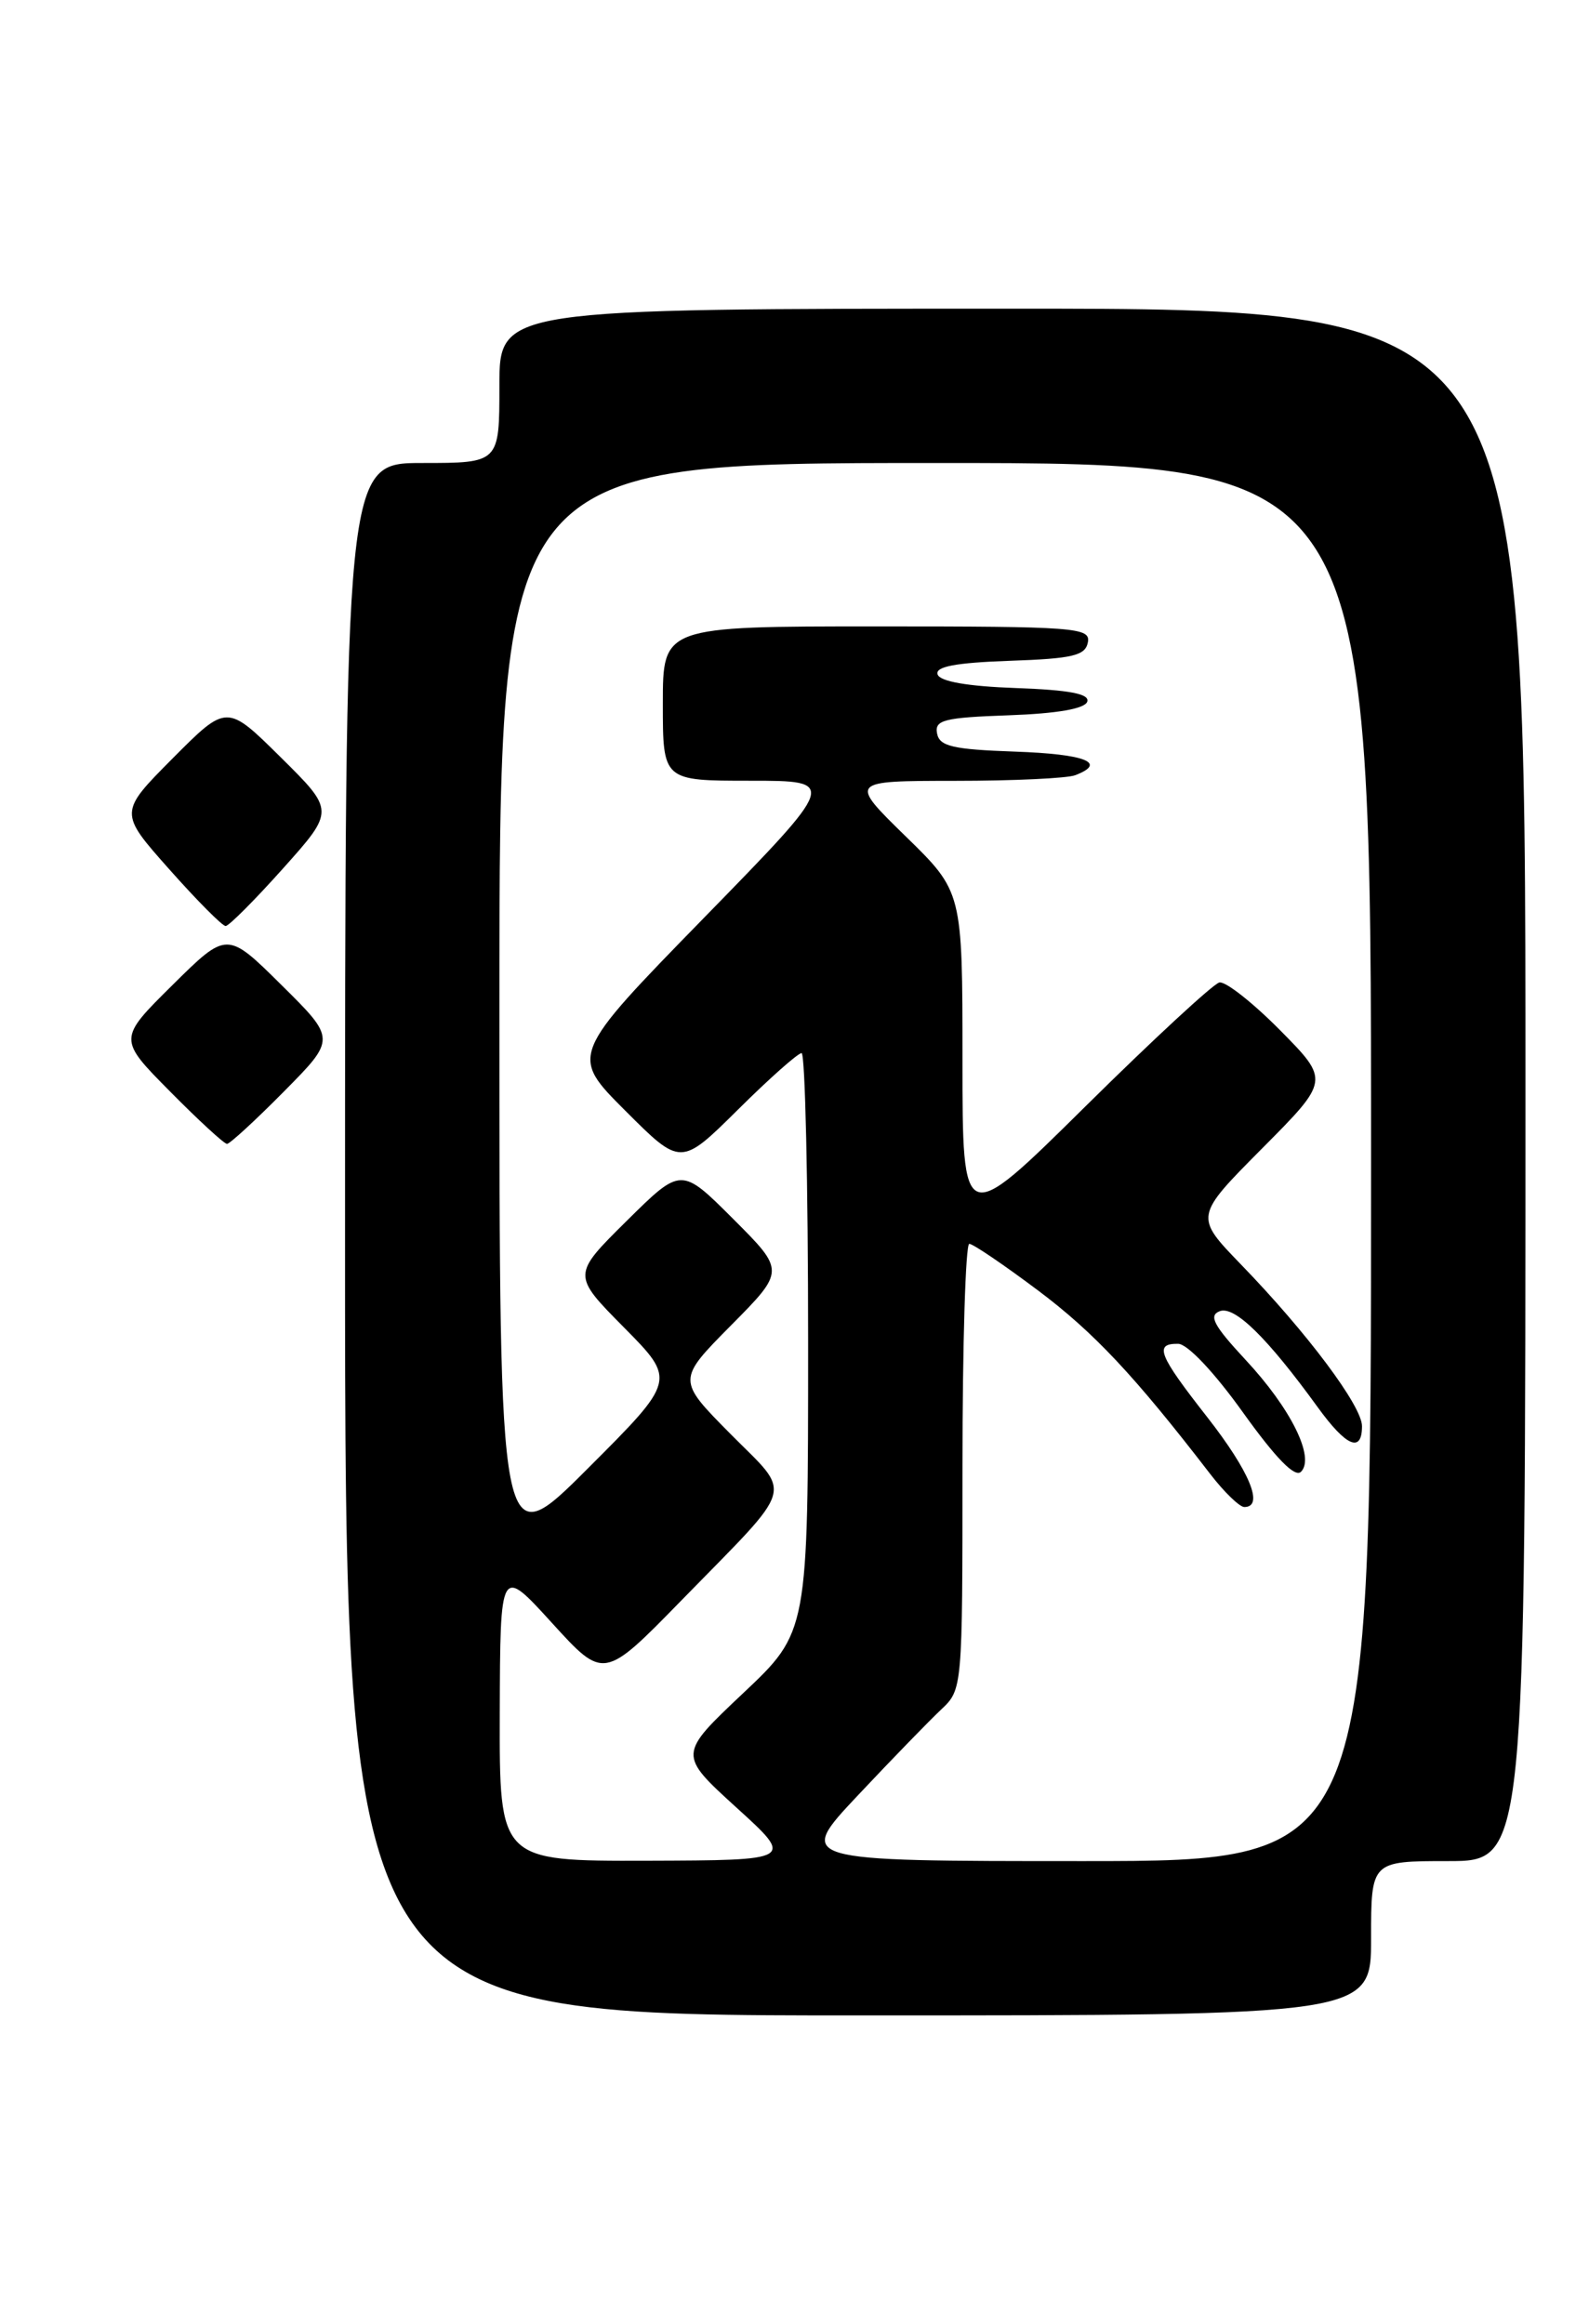 <?xml version="1.0" encoding="UTF-8" standalone="no"?>
<!DOCTYPE svg PUBLIC "-//W3C//DTD SVG 1.1//EN" "http://www.w3.org/Graphics/SVG/1.1/DTD/svg11.dtd" >
<svg xmlns="http://www.w3.org/2000/svg" xmlns:xlink="http://www.w3.org/1999/xlink" version="1.1" viewBox="0 0 175 256">
 <g >
 <path fill="currentColor"
d=" M 151.00 213.50 C 151.00 205.00 151.00 205.00 159.50 205.00 C 168.00 205.00 168.00 205.00 168.00 119.50 C 168.00 34.00 168.00 34.00 111.50 34.00 C 55.00 34.00 55.00 34.00 55.00 42.50 C 55.00 51.00 55.00 51.00 46.50 51.00 C 38.00 51.00 38.00 51.00 38.00 136.50 C 38.00 222.00 38.00 222.00 94.50 222.00 C 151.00 222.00 151.00 222.00 151.00 213.50 Z  M 31.28 120.22 C 37.00 114.44 37.00 114.44 31.00 108.50 C 25.00 102.56 25.00 102.56 19.00 108.50 C 13.00 114.44 13.00 114.44 18.72 120.22 C 21.86 123.40 24.69 126.00 25.00 126.00 C 25.31 126.00 28.14 123.40 31.28 120.22 Z  M 31.18 95.65 C 36.86 89.30 36.86 89.30 30.92 83.42 C 24.98 77.54 24.98 77.54 19.03 83.52 C 13.09 89.50 13.09 89.50 18.64 95.75 C 21.69 99.19 24.48 102.00 24.85 102.00 C 25.21 102.00 28.06 99.14 31.18 95.65 Z  M 55.04 188.75 C 55.09 172.50 55.09 172.50 60.79 178.77 C 66.50 185.04 66.50 185.04 75.06 176.27 C 87.79 163.23 87.31 164.88 80.45 157.95 C 74.56 152.00 74.56 152.00 80.51 145.99 C 86.46 139.98 86.46 139.98 80.74 134.26 C 75.02 128.54 75.02 128.54 69.01 134.49 C 63.00 140.44 63.00 140.44 68.73 146.23 C 74.46 152.03 74.46 152.03 64.73 161.76 C 55.00 171.49 55.00 171.49 55.00 111.24 C 55.00 51.00 55.00 51.00 103.00 51.00 C 151.00 51.00 151.00 51.00 151.00 128.00 C 151.00 205.00 151.00 205.00 119.34 205.00 C 87.67 205.00 87.67 205.00 94.49 197.75 C 98.24 193.76 102.37 189.51 103.66 188.30 C 105.99 186.10 106.00 186.00 106.00 161.55 C 106.00 148.05 106.34 137.00 106.75 137.01 C 107.16 137.01 110.57 139.33 114.33 142.15 C 120.49 146.78 124.93 151.51 133.29 162.37 C 134.83 164.37 136.52 166.00 137.04 166.00 C 139.25 166.00 137.64 162.10 132.98 156.13 C 127.57 149.22 127.08 147.99 129.75 148.02 C 130.78 148.03 133.73 151.16 136.89 155.58 C 140.50 160.62 142.61 162.79 143.28 162.12 C 144.85 160.55 142.16 155.13 137.16 149.77 C 133.66 146.00 133.08 144.91 134.33 144.43 C 135.96 143.80 139.56 147.33 145.14 155.03 C 148.27 159.35 150.00 160.08 150.00 157.09 C 150.00 154.88 143.96 146.80 136.64 139.25 C 131.56 133.99 131.56 133.99 139.00 126.50 C 146.44 119.01 146.44 119.01 140.98 113.48 C 137.97 110.44 134.96 108.07 134.29 108.22 C 133.61 108.38 126.97 114.52 119.53 121.88 C 106.00 135.26 106.00 135.26 106.00 116.75 C 106.00 98.23 106.00 98.23 99.75 92.13 C 93.50 86.02 93.50 86.02 105.17 86.01 C 111.59 86.01 117.55 85.73 118.42 85.39 C 121.99 84.02 119.53 83.06 111.76 82.79 C 104.93 82.55 103.47 82.21 103.20 80.79 C 102.91 79.31 103.96 79.04 111.10 78.79 C 116.43 78.60 119.48 78.07 119.74 77.29 C 120.03 76.43 117.79 76.00 111.90 75.79 C 106.57 75.60 103.52 75.07 103.26 74.29 C 102.97 73.43 105.22 73.00 111.17 72.79 C 118.15 72.55 119.53 72.22 119.81 70.75 C 120.12 69.12 118.48 69.00 96.57 69.00 C 73.00 69.00 73.00 69.00 73.00 77.50 C 73.00 86.00 73.00 86.00 82.64 86.00 C 92.27 86.00 92.27 86.00 77.51 101.12 C 62.76 116.24 62.76 116.24 68.87 122.35 C 74.98 128.46 74.98 128.46 81.27 122.23 C 84.72 118.80 87.88 116.00 88.28 116.00 C 88.67 116.00 89.00 130.35 89.00 147.88 C 89.00 179.76 89.00 179.76 81.84 186.51 C 74.69 193.26 74.69 193.26 81.09 199.09 C 87.50 204.91 87.50 204.91 71.25 204.96 C 55.00 205.00 55.00 205.00 55.04 188.75 Z "/>
</g>
</svg>